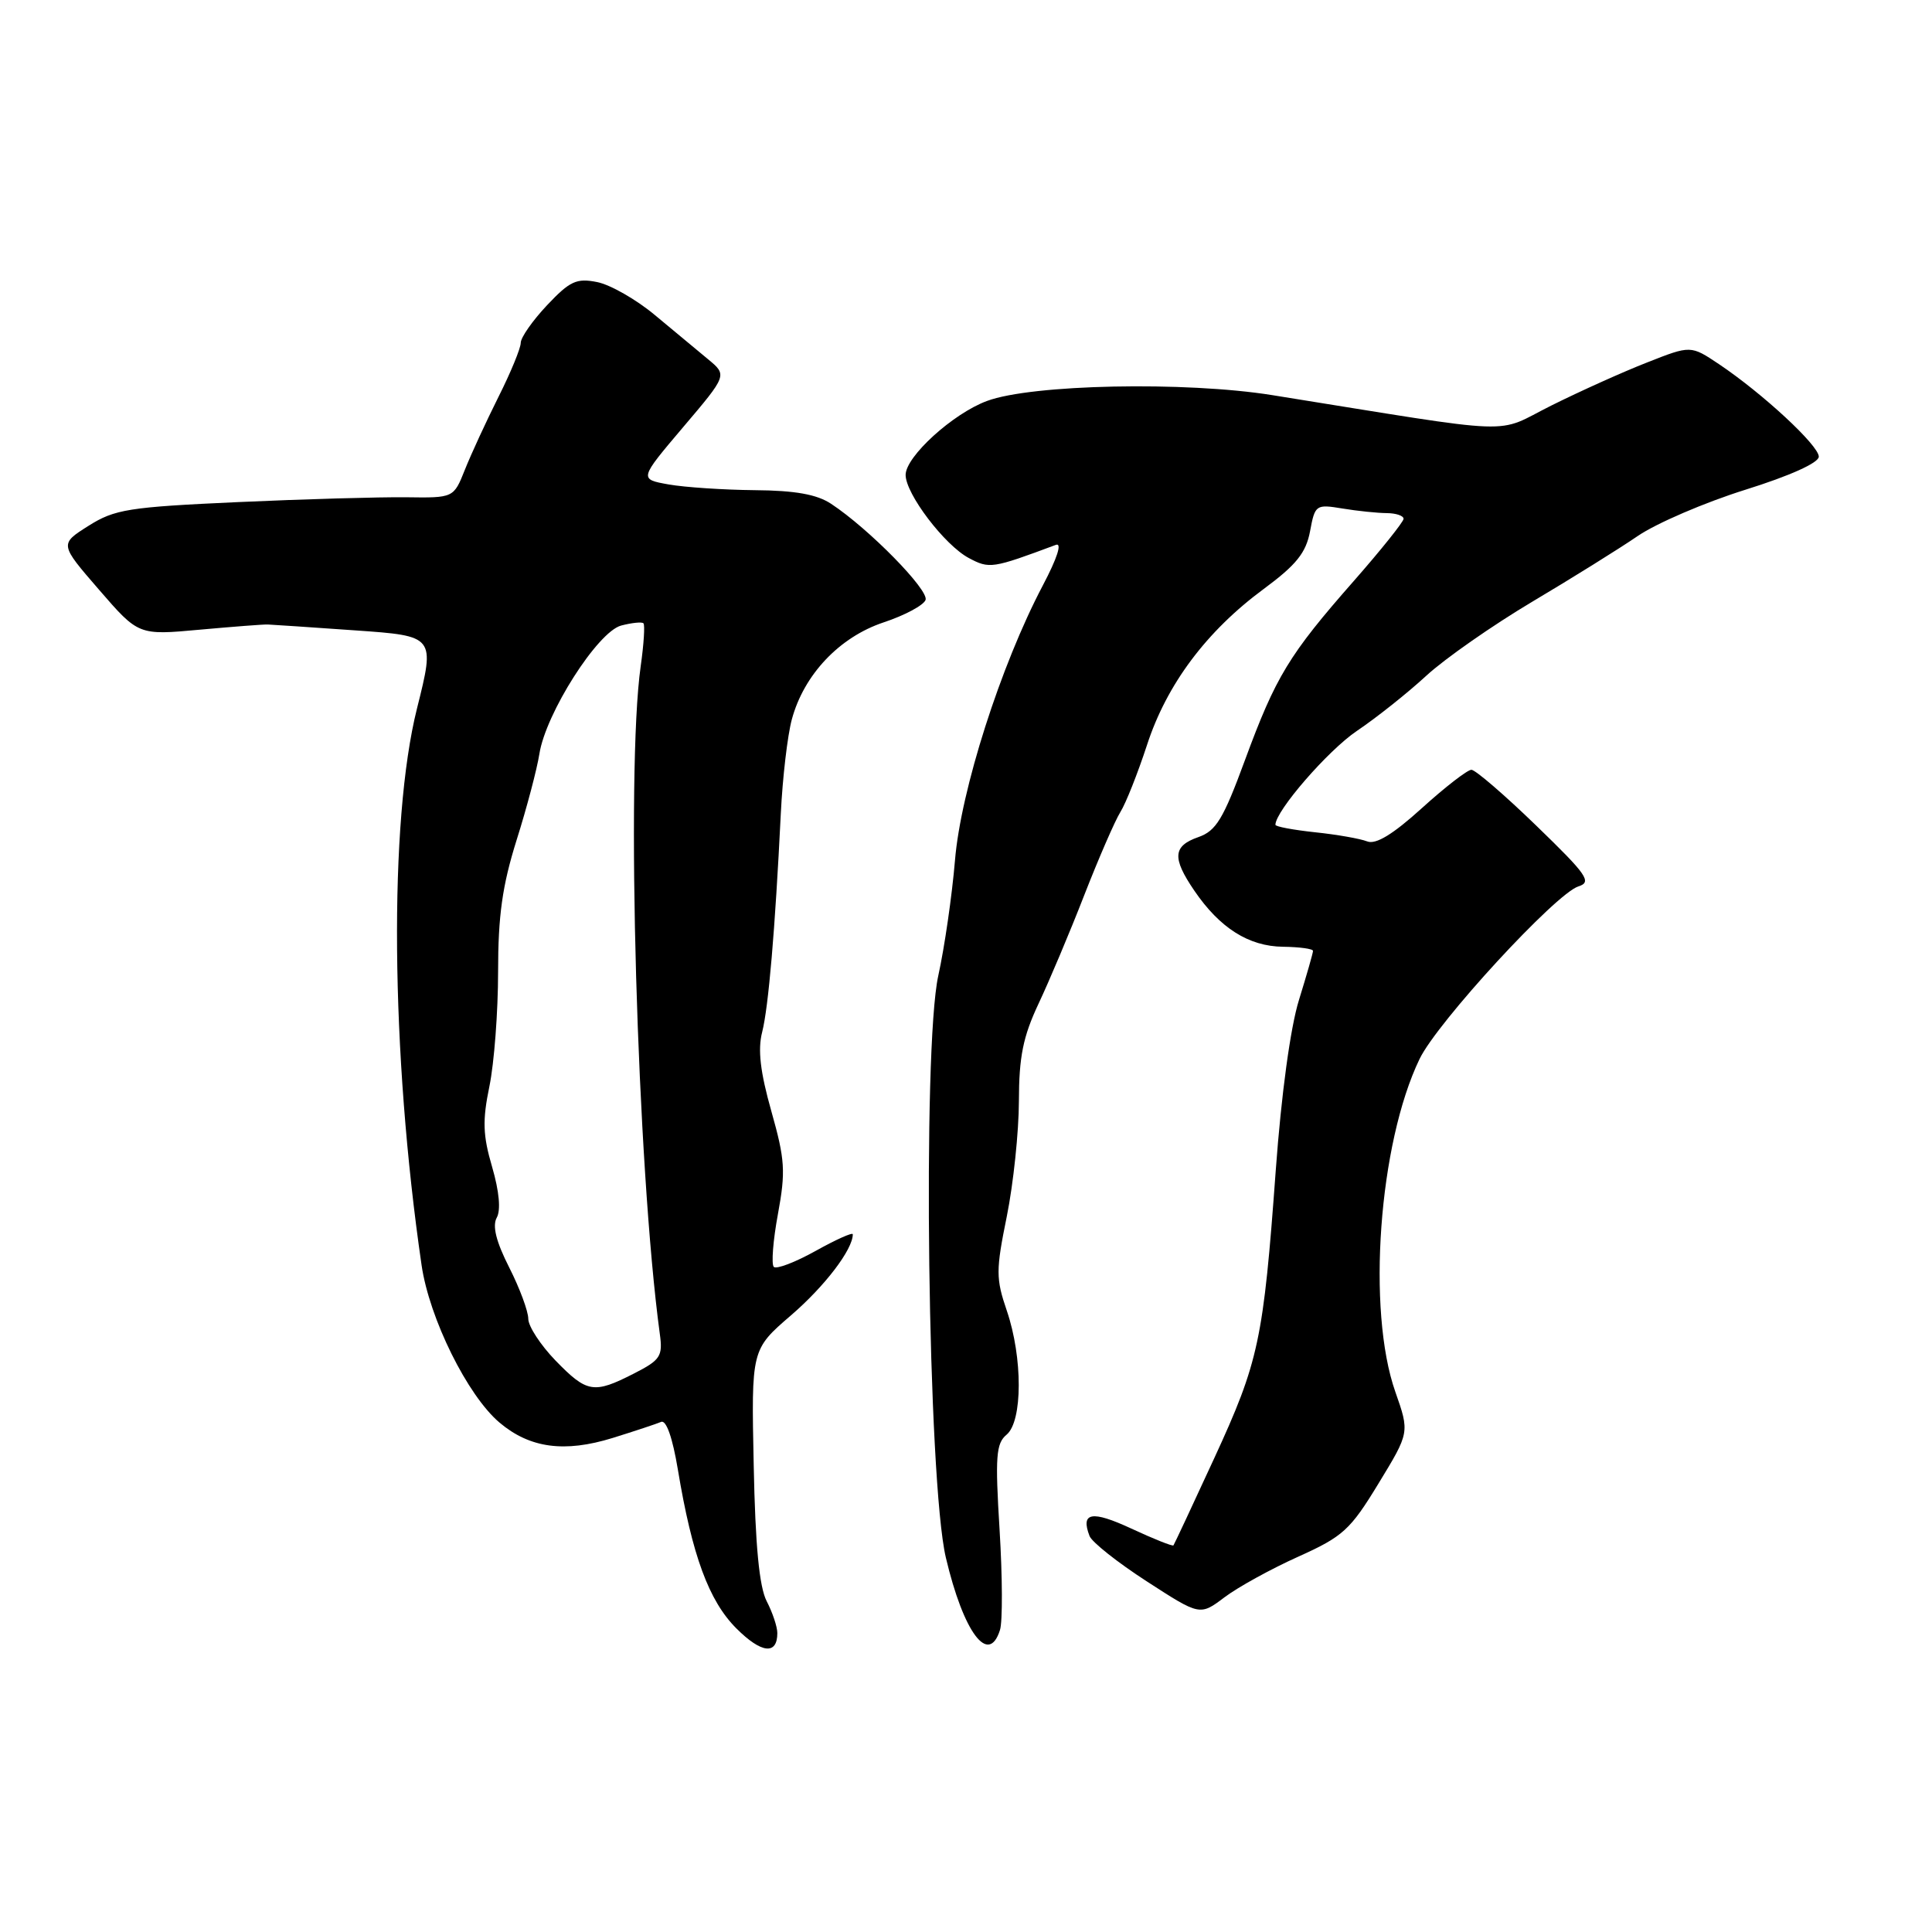 <?xml version="1.0" encoding="UTF-8" standalone="no"?>
<!DOCTYPE svg PUBLIC "-//W3C//DTD SVG 1.1//EN" "http://www.w3.org/Graphics/SVG/1.1/DTD/svg11.dtd" >
<svg xmlns="http://www.w3.org/2000/svg" xmlns:xlink="http://www.w3.org/1999/xlink" version="1.1" viewBox="0 0 256 256">
 <g >
 <path fill="currentColor"
d=" M 103.00 216.39 C 103.00 215.57 102.37 213.67 101.59 212.17 C 100.61 210.27 100.08 204.82 99.87 194.13 C 99.55 178.82 99.55 178.82 104.81 174.29 C 109.29 170.43 113.00 165.57 113.00 163.55 C 113.00 163.25 110.79 164.24 108.08 165.75 C 105.37 167.26 102.88 168.21 102.53 167.87 C 102.19 167.52 102.43 164.37 103.08 160.87 C 104.12 155.22 104.02 153.66 102.21 147.25 C 100.74 142.06 100.39 139.09 100.99 136.76 C 101.83 133.43 102.70 123.29 103.46 107.83 C 103.69 103.06 104.35 97.44 104.92 95.33 C 106.52 89.39 111.23 84.42 117.08 82.47 C 119.86 81.55 122.37 80.21 122.64 79.50 C 123.13 78.21 115.15 70.07 110.13 66.76 C 108.25 65.51 105.37 64.99 100.00 64.95 C 95.88 64.91 90.74 64.57 88.59 64.19 C 84.68 63.49 84.68 63.49 90.52 56.60 C 96.37 49.71 96.37 49.71 93.82 47.60 C 92.42 46.45 89.26 43.82 86.79 41.76 C 84.33 39.70 80.88 37.73 79.14 37.38 C 76.40 36.83 75.52 37.23 72.49 40.44 C 70.57 42.48 69.00 44.72 69.00 45.43 C 69.00 46.14 67.67 49.37 66.04 52.61 C 64.42 55.85 62.42 60.18 61.60 62.24 C 60.11 65.98 60.11 65.98 53.81 65.89 C 50.34 65.85 40.31 66.13 31.53 66.53 C 17.04 67.19 15.20 67.48 11.72 69.68 C 7.89 72.10 7.89 72.10 13.12 78.14 C 18.35 84.18 18.35 84.18 26.43 83.44 C 30.87 83.04 34.95 82.72 35.50 82.75 C 36.05 82.77 41.26 83.12 47.08 83.53 C 57.66 84.27 57.66 84.27 55.25 93.89 C 51.51 108.84 51.76 139.47 55.86 167.63 C 56.89 174.71 61.96 184.94 66.20 188.51 C 70.21 191.89 74.80 192.51 81.17 190.54 C 84.10 189.63 86.99 188.67 87.60 188.41 C 88.28 188.11 89.12 190.51 89.82 194.72 C 91.71 206.11 93.93 212.13 97.57 215.77 C 100.89 219.09 103.00 219.33 103.00 216.39 Z  M 132.50 215.99 C 132.86 214.88 132.83 208.91 132.45 202.71 C 131.85 192.99 131.98 191.26 133.38 190.10 C 135.51 188.33 135.53 179.91 133.41 173.68 C 131.95 169.41 131.95 168.34 133.41 161.16 C 134.28 156.84 135.00 149.97 135.01 145.90 C 135.02 140.03 135.56 137.36 137.61 133.00 C 139.04 129.97 141.77 123.50 143.67 118.61 C 145.58 113.72 147.73 108.77 148.45 107.61 C 149.18 106.45 150.76 102.45 151.98 98.73 C 154.59 90.69 159.86 83.64 167.45 78.04 C 171.78 74.84 173.05 73.25 173.59 70.39 C 174.24 66.88 174.37 66.80 177.88 67.38 C 179.87 67.71 182.51 67.98 183.75 67.99 C 184.99 68.00 185.99 68.34 185.98 68.75 C 185.96 69.16 182.99 72.88 179.37 77.00 C 170.79 86.76 169.04 89.65 164.96 100.73 C 162.09 108.53 161.14 110.10 158.79 110.92 C 155.41 112.10 155.29 113.67 158.25 118.01 C 161.62 122.96 165.46 125.40 170.01 125.45 C 172.20 125.48 173.99 125.72 173.98 126.00 C 173.98 126.28 173.14 129.20 172.12 132.50 C 170.99 136.13 169.78 145.01 169.05 155.00 C 167.40 177.62 166.81 180.38 160.88 193.25 C 158.03 199.44 155.60 204.62 155.49 204.77 C 155.38 204.92 152.86 203.92 149.90 202.54 C 144.66 200.11 143.16 200.38 144.37 203.53 C 144.68 204.34 148.10 207.05 151.97 209.55 C 159.00 214.10 159.00 214.10 162.25 211.65 C 164.04 210.30 168.44 207.88 172.02 206.27 C 177.96 203.60 178.92 202.72 182.66 196.57 C 186.78 189.81 186.78 189.81 184.89 184.43 C 181.09 173.62 182.69 151.54 188.10 140.32 C 190.44 135.45 206.13 118.41 209.15 117.45 C 210.97 116.88 210.32 115.94 203.56 109.40 C 199.36 105.33 195.49 102.00 194.97 102.00 C 194.45 102.00 191.50 104.28 188.42 107.07 C 184.56 110.57 182.30 111.94 181.16 111.49 C 180.25 111.13 177.14 110.58 174.25 110.28 C 171.36 109.97 169.00 109.53 169.00 109.29 C 169.00 107.47 175.95 99.45 179.78 96.86 C 182.38 95.11 186.53 91.81 189.00 89.53 C 191.47 87.26 197.78 82.86 203.00 79.75 C 208.22 76.65 214.53 72.72 217.00 71.03 C 219.47 69.34 225.89 66.58 231.25 64.90 C 237.20 63.04 241.00 61.32 241.00 60.51 C 241.00 59.02 233.53 52.11 227.77 48.25 C 224.03 45.75 224.03 45.75 218.27 48.02 C 215.09 49.26 209.39 51.83 205.59 53.72 C 197.86 57.57 202.09 57.73 168.60 52.36 C 157.07 50.51 136.70 50.92 130.78 53.13 C 126.26 54.80 120.00 60.50 120.00 62.93 C 120.00 65.44 125.16 72.23 128.37 73.94 C 131.11 75.40 131.48 75.34 139.90 72.20 C 140.76 71.87 140.10 73.93 138.17 77.59 C 132.60 88.17 127.31 104.70 126.54 114.00 C 126.15 118.67 125.15 125.55 124.33 129.27 C 122.20 138.91 122.94 196.22 125.33 206.39 C 127.67 216.32 130.99 220.76 132.50 215.99 Z  M 73.61 180.28 C 71.63 178.23 70.00 175.74 70.00 174.75 C 70.00 173.75 68.86 170.68 67.47 167.94 C 65.73 164.51 65.22 162.44 65.82 161.35 C 66.38 160.35 66.15 157.86 65.21 154.63 C 63.98 150.44 63.91 148.48 64.85 143.94 C 65.48 140.88 66.00 134.05 66.00 128.76 C 66.00 121.33 66.56 117.35 68.45 111.32 C 69.81 107.02 71.16 101.88 71.47 99.90 C 72.31 94.52 79.18 83.73 82.30 82.89 C 83.72 82.52 85.05 82.38 85.26 82.59 C 85.47 82.80 85.31 85.35 84.90 88.24 C 82.91 102.16 84.42 154.55 87.43 176.76 C 87.84 179.72 87.51 180.21 83.98 182.01 C 78.67 184.72 77.78 184.57 73.61 180.28 Z "/>
</g>
</svg>